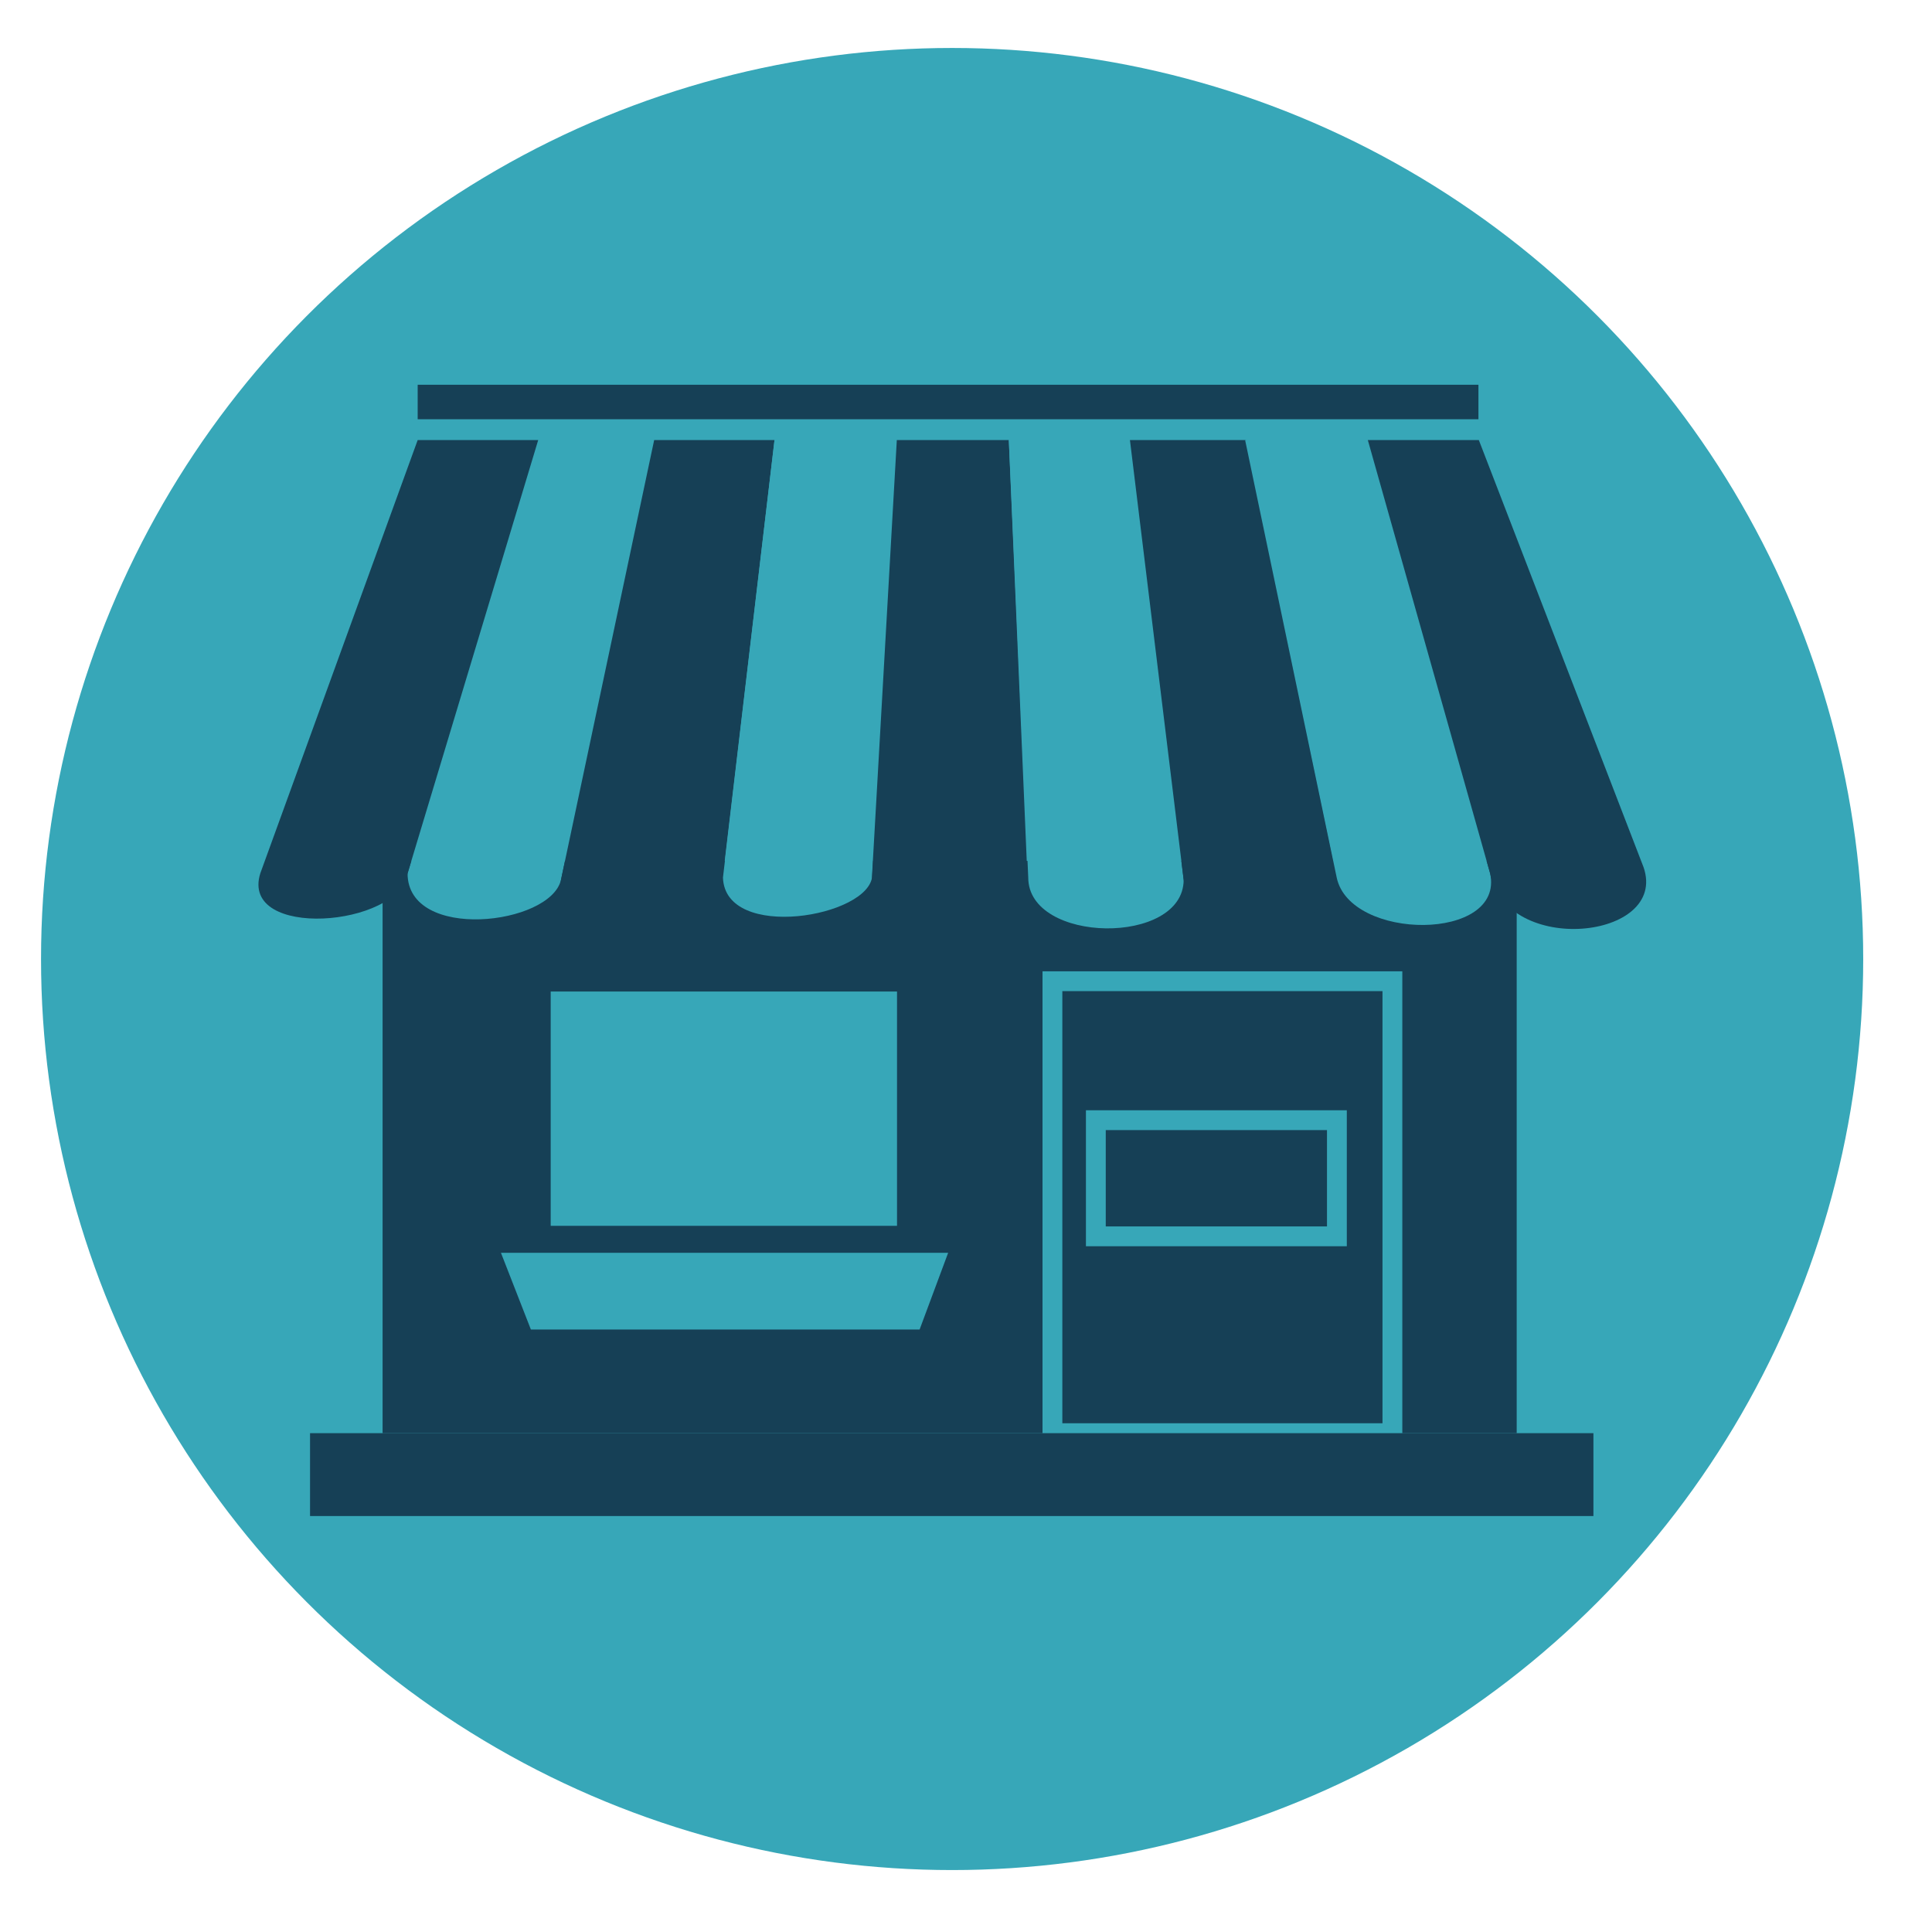 <svg xmlns="http://www.w3.org/2000/svg" viewBox="0 0 97.46 96.76"><defs><style>.cls-1{fill:#37a7b8;}.cls-2{fill:#164056;}.cls-3,.cls-4{fill:none;stroke-miterlimit:10;}.cls-3{stroke:#164056;stroke-width:1.74px;}.cls-4{stroke:#37a7b8;}</style></defs><title>Shop</title><g id="Shop"><circle class="cls-1" cx="48.03" cy="48.38" r="45.96"/><rect class="cls-2" x="19.3" y="43.43" width="57.21" height="28.87"/><line class="cls-3" x1="21.07" y1="20.28" x2="74.58" y2="20.28"/><path class="cls-1" d="M27.15,22.2H33L28.3,44.38c-.52,2.3-7.74,3.13-7.74-.32Z"/><path class="cls-2" d="M33,22.2h6.07L36.46,44.27c-.63,3.24-8.79,3.77-8.16.11Z"/><path class="cls-1" d="M39.07,22.2h6.17L44,44.17c-.11,2.09-7.43,3.34-7.53.1Z"/><path class="cls-2" d="M45.24,22.2h5.65l.94,22.07c0,2.41-8,3.43-7.84-.1Z"/><path class="cls-1" d="M50.89,22.2H57l2.71,22.18c0,3.34-7.84,3.24-7.84-.11Z"/><path class="cls-2" d="M57,22.2h5.85l4.6,22.07c.53,2.65-7.31,3.54-7.74.11Z"/><path class="cls-1" d="M62.81,22.2H69l6.17,21.86c.74,3.45-7.07,3.42-7.74.21Z"/><path class="cls-2" d="M69,22.2h5.6l8.31,21.55c1.26,3.66-6.93,4.5-7.74.31Z"/><rect class="cls-1" x="27.78" y="50.02" width="17.47" height="11.82"/><polygon class="cls-1" points="25.27 63.2 47.83 63.2 46.39 67.07 26.78 67.07 25.27 63.2"/><rect class="cls-4" x="53.09" y="49.5" width="17.15" height="22.8"/><rect class="cls-4" x="55.28" y="56.51" width="12.16" height="5.86"/><rect class="cls-2" x="15.64" y="72.3" width="64.74" height="4.18"/><path class="cls-2" d="M21.07,22.2h6.08L20.56,44.06c-.43,2.72-8.47,3.35-7.43,0Z"/></g></svg>